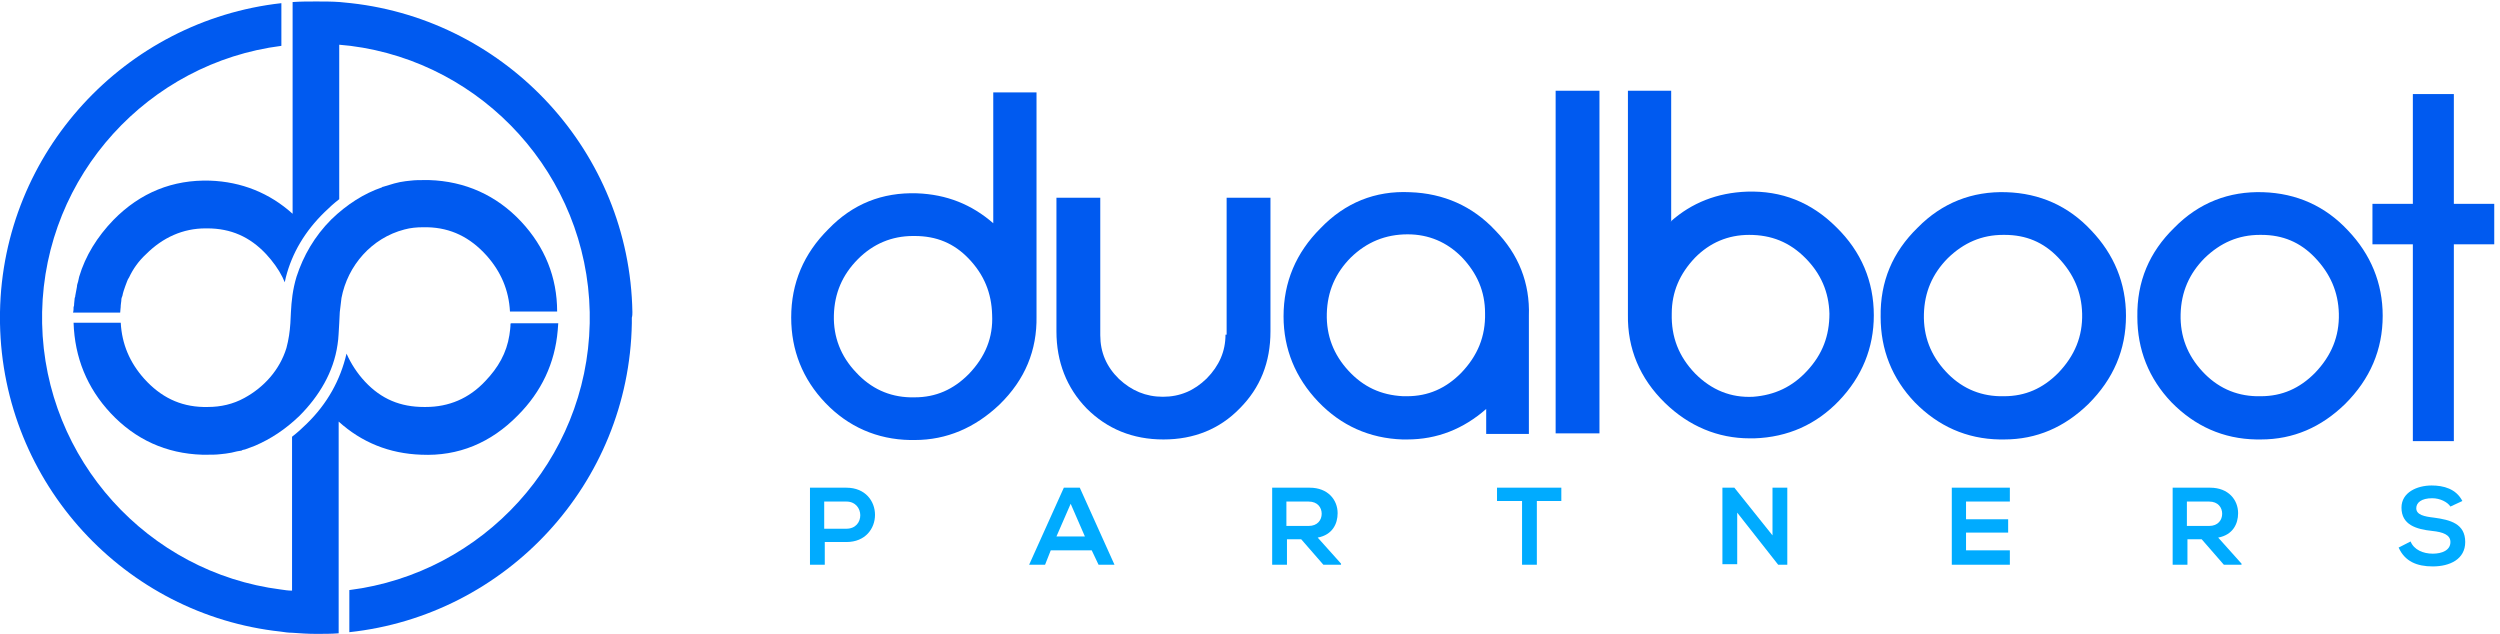 <svg width="1352" height="343" viewBox="0 0 1352 343" fill="none" xmlns="http://www.w3.org/2000/svg">
<g id="Color=Solid blue" clip-path="url(#clip0)">
<path id="Vector" fill-rule="evenodd" clip-rule="evenodd" d="M495.907 104.539C511.914 105.139 525.458 110.536 537.156 120.73V49.971H560.55V171.1C560.858 189.39 554.394 205.28 540.542 218.772C527.305 231.365 511.914 237.961 494.676 237.961C493.752 237.961 492.829 237.961 492.213 237.961C474.359 237.661 458.66 230.765 446.347 217.873C434.034 204.98 427.878 189.389 427.878 171.7C427.878 153.111 434.65 137.22 447.886 124.028C461.123 110.236 477.13 103.94 495.907 104.539ZM494.676 127.626H493.752C482.363 127.626 472.204 131.823 463.893 140.218C455.582 148.613 451.272 158.508 450.964 170.501C450.657 182.194 454.658 192.688 462.97 201.382C470.973 210.077 480.823 214.575 492.213 214.875C493.136 214.875 493.752 214.875 494.676 214.875C506.065 214.875 515.608 210.677 523.919 202.282C532.846 192.987 537.156 182.494 536.54 170.201C536.232 158.508 532.23 148.613 523.919 139.918C515.916 131.523 506.373 127.626 494.676 127.626Z" fill="#005AF0"/>
<path id="Vector_2" fill-rule="evenodd" clip-rule="evenodd" d="M662.749 180.994C662.749 189.989 659.363 197.784 652.59 204.68C645.818 211.276 638.123 214.574 628.888 214.574C619.653 214.574 611.957 211.276 605.185 204.98C598.413 198.384 595.027 190.589 595.027 181.294V106.938H571.324V179.195C571.324 195.686 576.865 209.777 587.639 220.871C598.721 231.964 612.573 237.661 629.196 237.661C645.818 237.661 659.67 231.964 670.444 220.871C681.526 209.777 687.067 195.985 687.067 179.195V106.938H663.364V180.994H662.749Z" fill="#005AF0"/>
<path id="Vector_3" fill-rule="evenodd" clip-rule="evenodd" d="M762.484 103.94C780.645 104.54 796.345 111.436 808.658 124.628C821.278 137.52 827.435 153.111 826.819 170.801V171.4V234.663H803.732V221.171C791.419 231.965 777.259 237.662 760.945 237.662C760.021 237.662 759.405 237.662 758.482 237.662C740.628 237.062 725.237 230.166 712.924 217.273C700.611 204.381 694.146 188.79 694.146 171.101C694.146 152.511 700.919 136.621 714.155 123.428C727.392 109.637 743.706 103.04 762.484 103.94ZM790.496 139.019C782.492 130.924 772.642 126.727 761.252 126.727C749.247 126.727 739.089 130.924 730.47 139.319C722.159 147.714 717.849 157.608 717.541 169.601C717.233 181.594 721.235 191.788 729.239 200.483C737.242 209.178 746.785 213.676 758.79 214.275C759.405 214.275 760.329 214.275 760.945 214.275C772.334 214.275 781.877 210.078 790.188 201.683C799.115 192.388 803.424 181.894 803.117 169.302C803.117 157.608 798.807 147.714 790.496 139.019Z" fill="#005AF0"/>
<path id="Vector_4" fill-rule="evenodd" clip-rule="evenodd" d="M841.288 234.363H864.99V49.072H841.288V234.363Z" fill="#005AF0"/>
<path id="Vector_5" fill-rule="evenodd" clip-rule="evenodd" d="M903.468 119.83C914.857 109.636 928.709 104.239 944.716 103.64C963.494 103.04 979.501 109.336 993.045 122.828C1006.59 136.021 1013.36 152.211 1013.36 170.5C1013.36 188.19 1006.9 203.781 994.584 216.673C982.271 229.566 966.88 236.462 948.718 237.061C947.795 237.061 946.871 237.061 946.255 237.061C929.017 237.061 913.318 230.465 900.389 217.873C886.845 204.68 880.073 188.49 880.381 170.201V49.072H903.776V119.83H903.468ZM977.346 200.483C985.657 191.488 989.351 181.594 989.351 169.601C989.043 157.908 984.734 148.014 976.422 139.618C967.803 130.924 957.953 127.026 945.948 127.026C934.558 127.026 924.708 131.223 916.704 139.319C908.393 148.014 904.083 157.908 904.083 169.601C903.776 182.194 907.777 192.687 916.704 201.982C925.631 210.977 936.097 215.174 948.102 214.575C959.8 213.675 969.342 209.178 977.346 200.483Z" fill="#005AF0"/>
<path id="Vector_6" fill-rule="evenodd" clip-rule="evenodd" d="M1037.06 123.128C1050.3 109.636 1066.61 103.34 1085.08 103.939C1103.25 104.539 1118.64 111.435 1130.95 124.627C1143.26 137.52 1149.73 153.11 1149.73 170.8C1149.73 189.089 1142.96 204.98 1129.41 218.472C1116.48 231.065 1101.4 237.661 1083.85 237.661C1082.93 237.661 1082.01 237.661 1081.39 237.661C1063.54 237.361 1048.15 230.465 1035.52 217.573C1023.21 204.68 1017.05 189.089 1017.05 171.4C1016.75 152.211 1023.52 136.32 1037.06 123.128ZM1084.16 127.026H1083.24C1071.85 127.026 1062 131.223 1053.38 139.618C1045.07 148.013 1040.76 157.908 1040.45 169.901C1040.14 181.894 1044.14 192.088 1052.15 200.782C1060.15 209.477 1070 213.975 1081.39 214.275C1082.31 214.275 1082.93 214.275 1083.85 214.275C1095.24 214.275 1104.78 210.077 1113.1 201.682C1122.02 192.387 1126.33 181.894 1126.02 169.601C1125.72 157.908 1121.41 148.013 1113.1 139.319C1105.09 130.923 1095.55 127.026 1084.16 127.026Z" fill="#005AF0"/>
<path id="Vector_7" fill-rule="evenodd" clip-rule="evenodd" d="M1175.89 123.128C1189.13 109.636 1205.44 103.34 1223.91 103.939C1242.08 104.539 1257.47 111.435 1269.78 124.627C1282.09 137.52 1288.56 153.11 1288.56 170.8C1288.56 189.089 1281.79 204.98 1268.24 218.472C1255.31 231.065 1240.23 237.661 1222.68 237.661C1221.76 237.661 1220.84 237.661 1220.22 237.661C1202.37 237.361 1186.98 230.465 1174.35 217.573C1162.04 204.68 1155.88 189.089 1155.88 171.4C1155.58 152.211 1162.35 136.32 1175.89 123.128ZM1222.99 127.026H1222.07C1210.68 127.026 1200.83 131.223 1192.21 139.618C1183.9 148.013 1179.59 157.908 1179.28 169.901C1178.97 181.894 1182.97 192.088 1190.98 200.782C1198.98 209.477 1208.83 213.975 1220.22 214.275C1221.14 214.275 1221.76 214.275 1222.68 214.275C1234.07 214.275 1243.61 210.077 1251.93 201.682C1260.85 192.387 1265.16 181.894 1264.85 169.601C1264.55 157.908 1260.24 148.013 1251.93 139.319C1243.92 130.923 1234.38 127.026 1222.99 127.026Z" fill="#005AF0"/>
<path id="Vector_8" fill-rule="evenodd" clip-rule="evenodd" d="M1327.04 110.236V50.87H1304.87V110.236H1283.02V132.123H1304.87V238.56H1327.04V132.123H1348.89V110.236H1327.04Z" fill="#005AF0"/>
<path id="Vector_9" fill-rule="evenodd" clip-rule="evenodd" d="M445.731 293.129H457.736C478.361 293.129 478.361 263.746 457.736 263.746C454.35 263.746 450.964 263.746 447.886 263.746C444.5 263.746 441.114 263.746 438.035 263.746V305.421H446.039V293.129H445.731ZM457.736 285.933H445.731V271.241H457.736C467.587 271.241 467.894 285.933 457.736 285.933Z" fill="#00ABFF"/>
<path id="Vector_10" fill-rule="evenodd" clip-rule="evenodd" d="M568.245 297.626H590.409L594.103 305.421H602.722L583.945 263.746H575.325L556.548 305.421H565.167L568.245 297.626ZM571.324 290.13L579.019 272.441L586.715 290.13H571.324Z" fill="#00ABFF"/>
<path id="Vector_11" fill-rule="evenodd" clip-rule="evenodd" d="M715.694 305.421H725.236V304.822L712.616 290.73C720.619 289.231 723.389 283.234 723.389 277.538C723.389 270.342 718.156 263.746 708.306 263.746C704.92 263.746 701.534 263.746 698.148 263.746C694.762 263.746 691.376 263.746 687.99 263.746V305.421H695.993V291.63H703.689L715.694 305.421ZM695.685 284.434V271.241H707.69C712.616 271.241 714.77 274.54 714.77 277.838C714.77 281.136 712.616 284.434 707.69 284.434H695.685Z" fill="#00ABFF"/>
<path id="Vector_12" fill-rule="evenodd" clip-rule="evenodd" d="M822.818 270.942H809.582V263.746C821.587 263.746 832.053 263.746 844.366 263.746V270.942H831.129V305.421H823.126V270.942H822.818Z" fill="#00ABFF"/>
<path id="Vector_13" fill-rule="evenodd" clip-rule="evenodd" d="M958.569 263.746H966.572V305.421H961.647L939.484 277.238V305.122H931.48V263.746H937.945L958.569 289.531V263.746Z" fill="#00ABFF"/>
<path id="Vector_14" fill-rule="evenodd" clip-rule="evenodd" d="M1086.93 305.421H1055.53C1055.53 291.63 1055.53 277.838 1055.53 263.746H1086.93V271.241H1063.23V280.836H1086.01V288.032H1063.23V297.626H1086.93V305.421Z" fill="#00ABFF"/>
<path id="Vector_15" fill-rule="evenodd" clip-rule="evenodd" d="M1202.67 305.421H1212.22V304.822L1199.6 290.73C1207.6 289.231 1210.37 283.234 1210.37 277.538C1210.37 270.342 1205.14 263.746 1195.29 263.746C1191.9 263.746 1188.51 263.746 1185.13 263.746C1181.74 263.746 1178.36 263.746 1174.97 263.746V305.421H1182.97V291.63H1190.67L1202.67 305.421ZM1182.67 284.434V271.241H1194.67C1199.6 271.241 1201.75 274.54 1201.75 277.838C1201.75 281.136 1199.6 284.434 1194.67 284.434H1182.67Z" fill="#00ABFF"/>
<path id="Vector_16" fill-rule="evenodd" clip-rule="evenodd" d="M1325.19 273.94C1323.65 271.541 1319.65 269.443 1315.34 269.443C1309.49 269.443 1306.72 271.841 1306.72 274.839C1306.72 278.437 1311.03 279.337 1316.26 279.936C1325.19 281.136 1333.19 283.235 1333.19 293.129C1333.19 302.423 1324.88 306.321 1315.65 306.321C1307.03 306.321 1300.56 303.623 1297.18 296.127L1303.64 292.829C1305.49 297.326 1310.41 299.425 1315.65 299.425C1320.57 299.425 1325.19 297.626 1325.19 293.129C1325.19 289.231 1321.19 287.732 1315.34 287.132C1306.72 286.233 1298.72 283.834 1298.72 274.54C1298.72 266.145 1307.34 262.547 1315.03 262.547C1321.5 262.547 1328.27 264.346 1331.65 270.942L1325.19 273.94Z" fill="#00ABFF"/>
<g id="Group">
<path id="Vector_17" fill-rule="evenodd" clip-rule="evenodd" d="M276.394 174.837H301.908C301.908 176.052 301.604 177.571 301.604 178.786C300.085 196.402 292.796 211.892 280.039 224.649C265.46 239.532 247.844 246.821 227.798 245.91C210.485 245.303 195.602 239.228 183.149 227.99V342.496C179.201 342.8 174.949 342.8 171 342.8C166.444 342.8 162.192 342.496 157.94 342.192C155.814 342.192 153.991 341.889 151.865 341.585C67.428 332.473 1.519 261.4 0 174.837C0 173.926 0 172.711 0 171.8C0 170.889 0 169.674 0 168.763C1.519 82.2 67.732 11.127 152.169 1.711V24.795C80.489 33.907 24.298 94.653 22.78 168.763C22.78 169.674 22.78 170.889 22.78 171.8C22.78 172.711 22.78 173.926 22.78 174.837C24.298 248.644 80.185 309.693 151.865 318.805C153.991 319.109 155.814 319.413 157.94 319.413V236.191C160.673 234.064 163.407 231.635 165.837 229.205C177.075 218.271 184.061 205.514 187.402 191.239C189.831 196.706 193.172 201.869 197.425 206.425C206.233 215.841 216.56 220.093 229.316 220.093H230.228C242.68 220.093 253.615 215.537 262.423 206.121C269.409 198.832 273.965 190.935 275.483 181.216C275.787 179.089 276.091 176.963 276.091 174.837C276.395 175.141 276.394 175.141 276.394 174.837Z" fill="#005AF0"/>
<path id="Vector_18" fill-rule="evenodd" clip-rule="evenodd" d="M342 168.762C340.481 82.199 274.268 11.127 189.831 1.711C187.705 1.407 185.883 1.407 183.757 1.104C179.504 0.8 175.252 0.8 171 0.8C166.748 0.8 162.495 0.8 158.243 1.104V115.61C145.79 104.372 130.604 98.297 113.595 97.69C93.549 97.082 75.932 104.068 61.353 118.951C52.545 128.063 46.167 138.389 42.826 149.627C42.522 150.539 42.522 151.45 42.218 152.361C41.915 153.272 41.611 154.183 41.611 155.095C41.307 156.613 41.003 158.132 40.7 159.954C40.7 160.258 40.7 160.562 40.396 161.169C40.396 162.08 40.092 163.295 40.092 164.206C40.092 164.814 40.092 165.421 39.788 166.029C39.788 166.94 39.788 168.155 39.485 169.066H64.998C64.998 167.851 65.302 166.636 65.302 165.118C65.302 164.206 65.606 163.295 65.606 162.688C65.606 162.688 65.606 162.688 65.606 162.384C65.606 161.473 65.909 160.562 66.213 159.954C66.517 158.132 67.124 156.613 67.732 154.791C68.035 153.88 68.339 153.272 68.643 152.361C68.947 151.45 69.25 150.842 69.858 149.931C71.984 145.375 75.021 141.123 78.97 137.478C88.082 128.366 99.016 123.507 111.165 123.507H112.076C124.833 123.507 135.16 128.063 143.968 137.478C147.613 141.427 150.65 145.679 152.776 149.931C153.08 150.842 153.687 151.754 153.991 152.665C154.295 151.754 154.295 150.842 154.599 149.931C157.94 136.871 164.925 125.025 175.556 114.699C177.986 112.269 180.719 109.839 183.453 107.713V24.187C185.579 24.491 187.401 24.491 189.527 24.794C261.512 33.906 317.398 94.956 318.917 168.762C318.917 169.674 318.917 170.889 318.917 171.8C318.917 172.711 318.917 173.926 318.917 174.837C317.398 248.947 261.208 309.997 188.92 319.109V341.888C273.661 332.777 340.178 261.704 341.696 174.837C341.696 173.926 341.696 172.711 341.696 171.8C342 170.889 342 169.674 342 168.762Z" fill="#005AF0"/>
<path id="Vector_19" fill-rule="evenodd" clip-rule="evenodd" d="M281.862 119.862C268.498 105.587 251.489 97.993 232.05 97.386C231.139 97.386 230.228 97.386 229.317 97.386C226.887 97.386 224.457 97.386 222.027 97.69C221.116 97.69 220.205 97.993 219.294 97.993C217.167 98.297 215.345 98.601 213.219 99.208C211.093 99.816 209.27 100.423 207.144 101.031C206.841 101.031 206.841 101.031 206.537 101.334C196.818 104.676 187.706 110.446 179.201 118.647C170.089 127.759 164.015 138.39 160.37 149.628C158.244 156.613 157.636 162.992 157.333 168.763C157.333 170.889 157.029 172.711 157.029 174.837C156.725 179.393 156.118 183.645 154.903 188.201C151.258 200.047 142.754 209.462 132.123 215.233C126.048 218.574 119.366 220.093 112.381 220.093C111.469 220.093 110.862 220.093 109.951 220.093C97.194 219.789 86.867 214.626 78.059 204.906C70.162 196.098 65.91 186.075 65.302 174.533H39.789C40.397 193.365 47.078 209.766 59.835 223.434C73.199 237.709 89.904 245.302 109.343 245.91C110.254 245.91 111.166 245.91 112.077 245.91C114.507 245.91 116.936 245.91 119.366 245.606C120.278 245.606 121.189 245.302 122.1 245.302C124.226 244.999 126.048 244.695 128.175 244.088C128.782 244.088 129.389 243.784 129.997 243.784C130.301 243.784 130.604 243.784 130.908 243.48C131.516 243.176 132.427 243.176 133.034 242.873C134.553 242.265 136.375 241.658 137.894 241.05C146.398 237.405 154.295 232.242 161.889 224.953C172.519 214.322 180.416 201.262 182.542 186.379C183.15 182.734 183.15 178.786 183.453 174.837C183.453 172.711 183.757 170.889 183.757 168.763C184.061 166.333 184.365 163.599 184.668 161.169C188.009 143.553 201.07 128.67 218.686 124.114C222.027 123.203 225.368 122.899 228.709 122.899C229.62 122.899 230.228 122.899 231.139 122.899C243.896 123.203 254.223 128.366 263.031 138.086C270.928 146.894 275.18 156.917 275.787 168.459H301.301C301.301 149.931 294.619 133.53 281.862 119.862Z" fill="#005AF0"/>
</g>
</g>
<defs>
<clipPath id="clip0">
<rect width="1351.35" height="341.8" fill="white" transform="translate(0 0.8)"/>
</clipPath>
</defs>
</svg>
